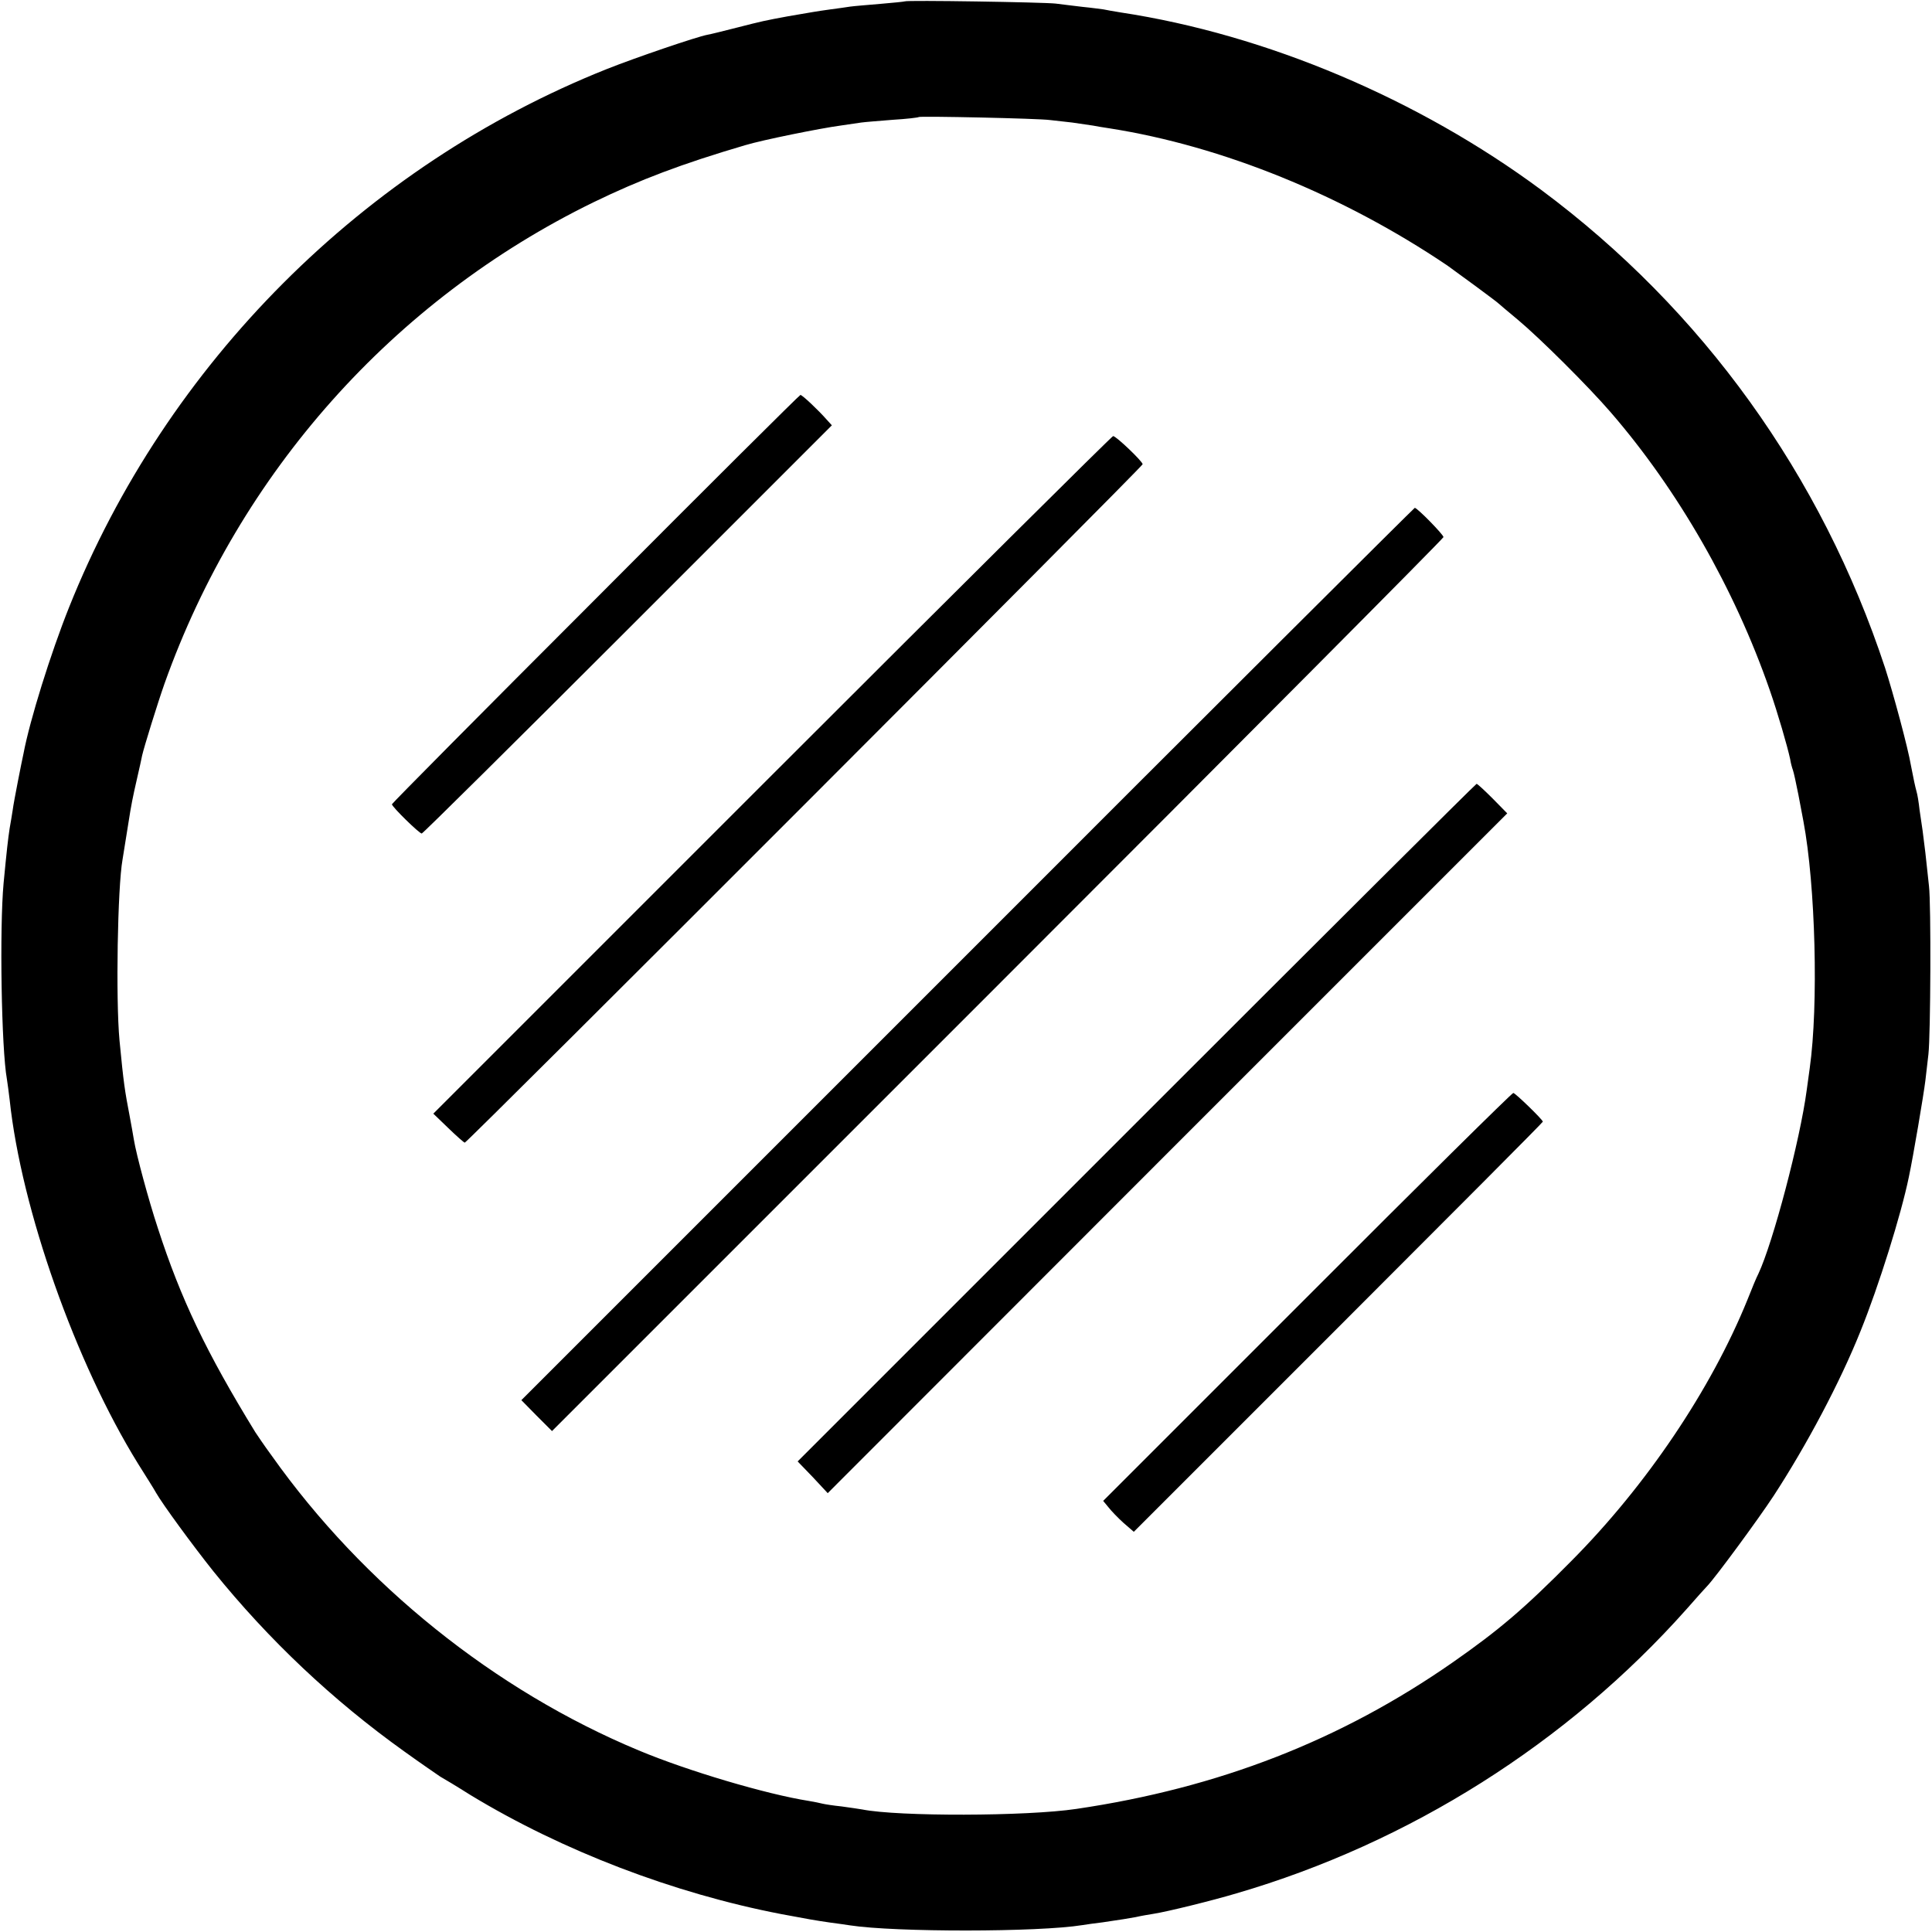 <?xml version="1.0" standalone="no"?>
<!DOCTYPE svg PUBLIC "-//W3C//DTD SVG 20010904//EN"
 "http://www.w3.org/TR/2001/REC-SVG-20010904/DTD/svg10.dtd">
<svg version="1.0" xmlns="http://www.w3.org/2000/svg"
 width="700pt" height="700pt" viewBox="0 0 700 700"
 preserveAspectRatio="xMidYMid meet">
<g transform="translate(0,700) scale(0.1,-0.1)"
fill="#000000" stroke="none">
<path d="M3278 6995 c-1 -1 -41 -5 -88 -9 -47 -4 -96 -8 -110 -10 -14 -2 -46
-7 -71 -10 -51 -7 -66 -10 -154 -25 -86 -16 -91 -17 -185 -41 -47 -12 -95 -24
-107 -26 -38 -7 -261 -83 -364 -124 -881 -351 -1596 -1067 -1949 -1951 -66
-165 -142 -408 -165 -530 -3 -13 -12 -58 -20 -99 -8 -41 -17 -89 -19 -105 -3
-17 -7 -46 -11 -66 -6 -40 -10 -74 -22 -199 -15 -163 -8 -600 12 -710 2 -14 7
-47 10 -75 42 -396 239 -953 465 -1318 30 -48 60 -95 65 -105 24 -42 133 -191
208 -285 200 -248 433 -468 692 -653 61 -44 120 -84 130 -91 11 -6 61 -36 110
-67 333 -202 736 -356 1125 -431 96 -18 123 -23 179 -31 25 -3 57 -8 71 -10
163 -25 682 -25 842 1 13 2 46 7 73 10 74 11 87 13 120 19 17 4 46 9 65 12 51
8 213 48 300 74 627 183 1199 545 1630 1029 36 41 70 79 76 85 29 30 185 242
240 326 120 184 241 412 315 597 66 163 147 422 175 558 16 75 54 300 60 350
4 33 9 76 11 95 8 69 10 546 2 610 -4 36 -10 90 -13 120 -4 30 -8 66 -10 80
-2 14 -7 48 -11 75 -3 28 -8 58 -11 67 -5 18 -11 46 -20 93 -11 66 -65 265
-94 355 -230 698 -662 1298 -1246 1732 -444 329 -996 563 -1524 643 -25 4 -53
9 -62 11 -9 1 -43 6 -75 9 -32 4 -76 9 -98 12 -44 5 -541 13 -547 8z m527
-430 c17 -2 53 -6 80 -9 28 -4 61 -9 75 -11 14 -3 41 -7 60 -10 408 -64 846
-242 1224 -497 31 -22 181 -132 186 -138 3 -3 34 -29 70 -59 79 -66 255 -241
336 -335 244 -282 449 -640 576 -1006 30 -86 64 -204 74 -250 2 -14 7 -32 10
-40 3 -8 12 -49 20 -90 8 -41 16 -84 18 -95 44 -233 55 -667 23 -895 -2 -14
-7 -50 -11 -80 -24 -181 -122 -552 -175 -665 -6 -11 -24 -54 -40 -95 -132
-325 -366 -672 -636 -944 -173 -175 -264 -252 -430 -368 -407 -284 -850 -456
-1365 -532 -180 -27 -646 -28 -776 -2 -12 2 -45 7 -75 11 -30 3 -61 8 -69 10
-8 2 -31 7 -50 10 -152 24 -437 108 -616 183 -521 217 -998 600 -1329 1067
-28 38 -54 77 -60 86 -178 290 -270 483 -353 739 -34 103 -78 266 -87 321 -3
19 -10 57 -15 84 -18 94 -22 119 -37 275 -14 150 -7 556 11 656 3 17 10 62 22
137 9 58 15 89 30 154 9 38 17 76 19 86 7 31 56 189 81 260 272 764 829 1390
1554 1744 169 82 319 139 550 207 63 19 271 61 345 71 28 4 61 9 75 11 14 2
66 6 115 10 50 3 92 8 94 10 4 4 436 -5 476 -11z"/>
<path d="M2158 4830 c-406 -406 -738 -741 -738 -744 0 -9 99 -106 108 -106 4
0 340 333 747 740 l739 739 -20 22 c-28 32 -88 89 -94 88 -3 0 -337 -332 -742
-739z"/>
<path d="M2798 4193 l-1228 -1228 54 -52 c30 -29 57 -53 60 -53 9 0 2456 2449
2456 2458 0 10 -96 102 -107 102 -4 0 -560 -552 -1235 -1227z"/>
<path d="M3505 3543 l-1616 -1616 55 -56 56 -56 1615 1615 c888 888 1615 1619
1615 1624 0 9 -95 106 -104 106 -2 0 -732 -727 -1621 -1617z"/>
<path d="M4117 2932 l-1227 -1227 55 -57 54 -58 1231 1232 1231 1231 -53 54
c-29 29 -55 53 -58 53 -3 0 -557 -552 -1233 -1228z"/>
<path d="M4736 2301 l-739 -739 19 -23 c10 -13 35 -39 55 -57 l37 -32 741 741
c407 407 741 742 741 745 0 7 -100 104 -107 104 -5 0 -341 -332 -747 -739z"/>
</g>
</svg>
